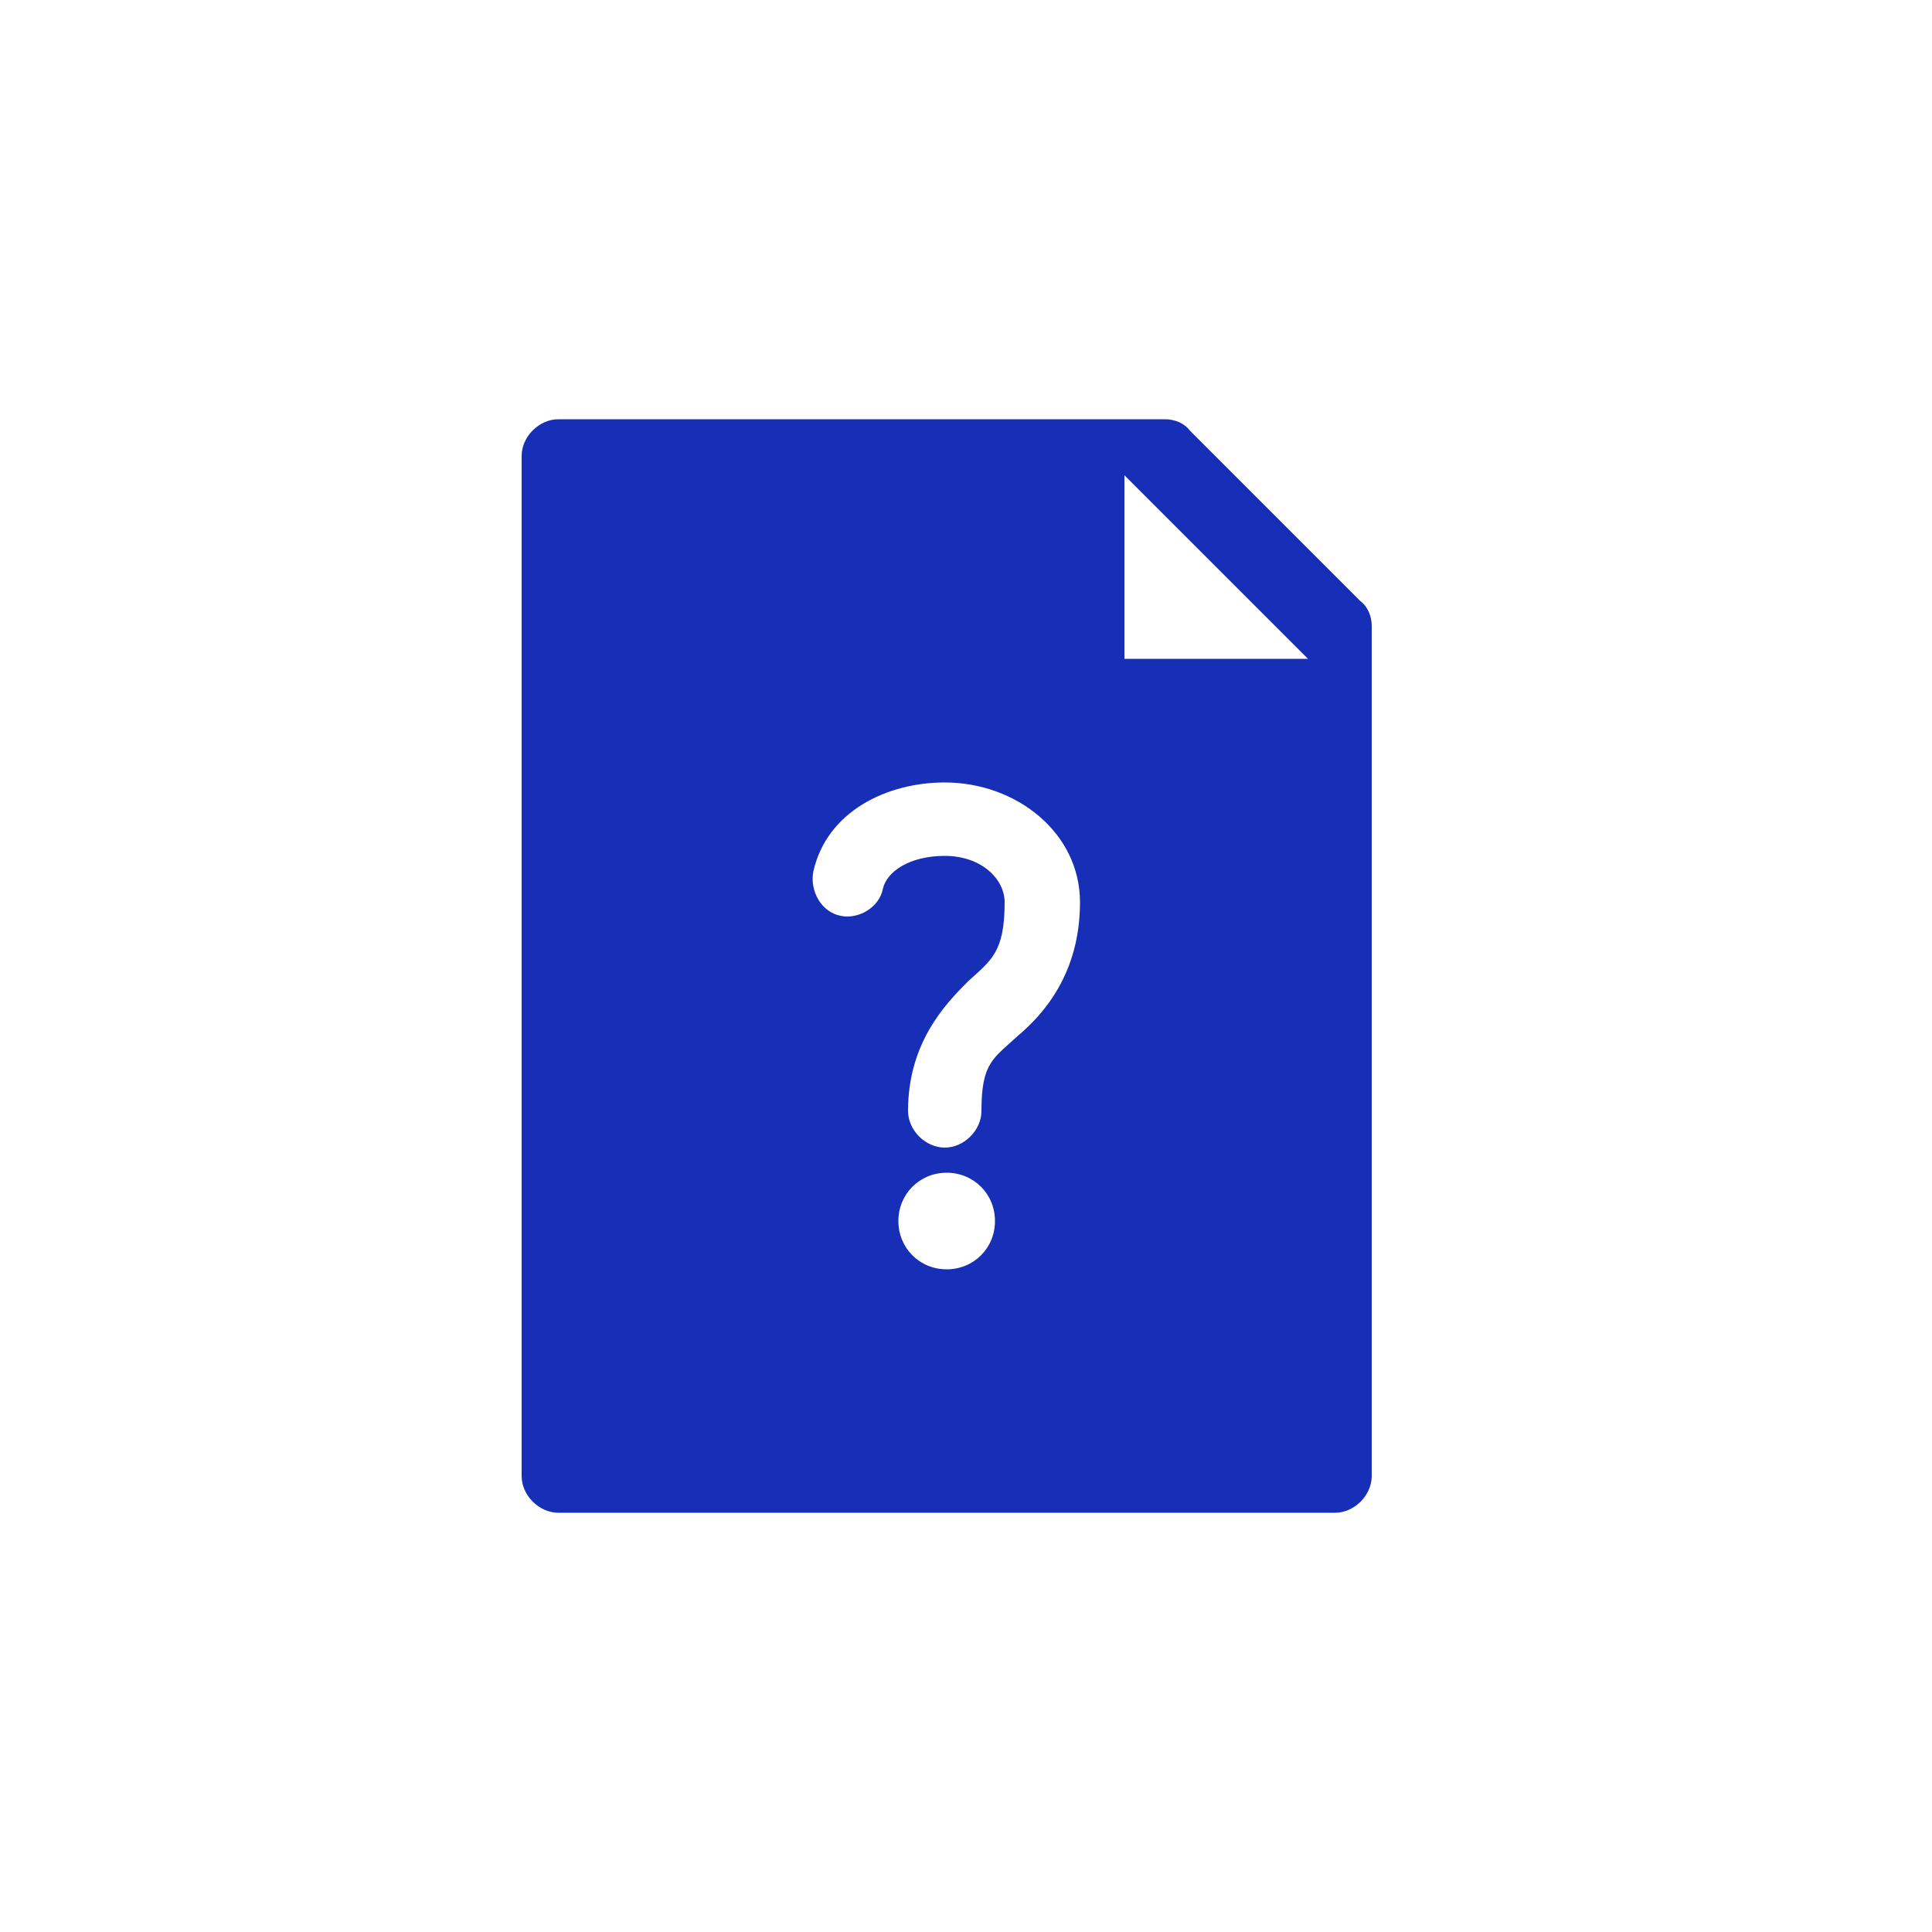 <?xml version="1.0" encoding="utf-8"?>
<!-- Generator: Adobe Illustrator 21.0.0, SVG Export Plug-In . SVG Version: 6.00 Build 0)  -->
<svg version="1.1" id="Layer_1" xmlns="http://www.w3.org/2000/svg" xmlns:xlink="http://www.w3.org/1999/xlink" x="0px" y="0px"
	 viewBox="0 0 100 100" style="enable-background:new 0 0 100 100;" xml:space="preserve">
<style type="text/css">
	.st1{fill:#162FB6;}
</style>
<path class="st1" d="M71,76.4v-44c0-0.5-0.2-1-0.6-1.3l-8.8-8.8c-0.3-0.4-0.8-0.6-1.3-0.6H28.9c-1,0-1.9,0.9-1.9,1.9v52.8
	c0,1,0.9,1.9,1.9,1.9h40.2C70.1,78.3,71,77.4,71,76.4z M49,65.7c-1.4,0-2.5-1.1-2.5-2.5s1.1-2.5,2.5-2.5s2.5,1.1,2.5,2.5
	S50.4,65.7,49,65.7z M52.7,53.6c-1.3,1.2-1.9,1.4-1.9,3.9c0,1-0.9,1.9-1.9,1.9S47,58.5,47,57.5c0-3.5,1.9-5.5,3.1-6.7
	c1.2-1.1,1.9-1.5,1.9-4.1c0-1.2-1.2-2.4-3.1-2.4c-1.8,0-3,0.8-3.2,1.7c-0.2,1-1.3,1.6-2.2,1.4c-1-0.2-1.6-1.3-1.4-2.3
	c0.7-3.1,3.8-4.6,6.8-4.6c3.7,0,7,2.6,7,6.2C55.9,50.4,54,52.5,52.7,53.6z M67.7,34.1h-9.5v-9.5L67.7,34.1z"/>
</svg>
